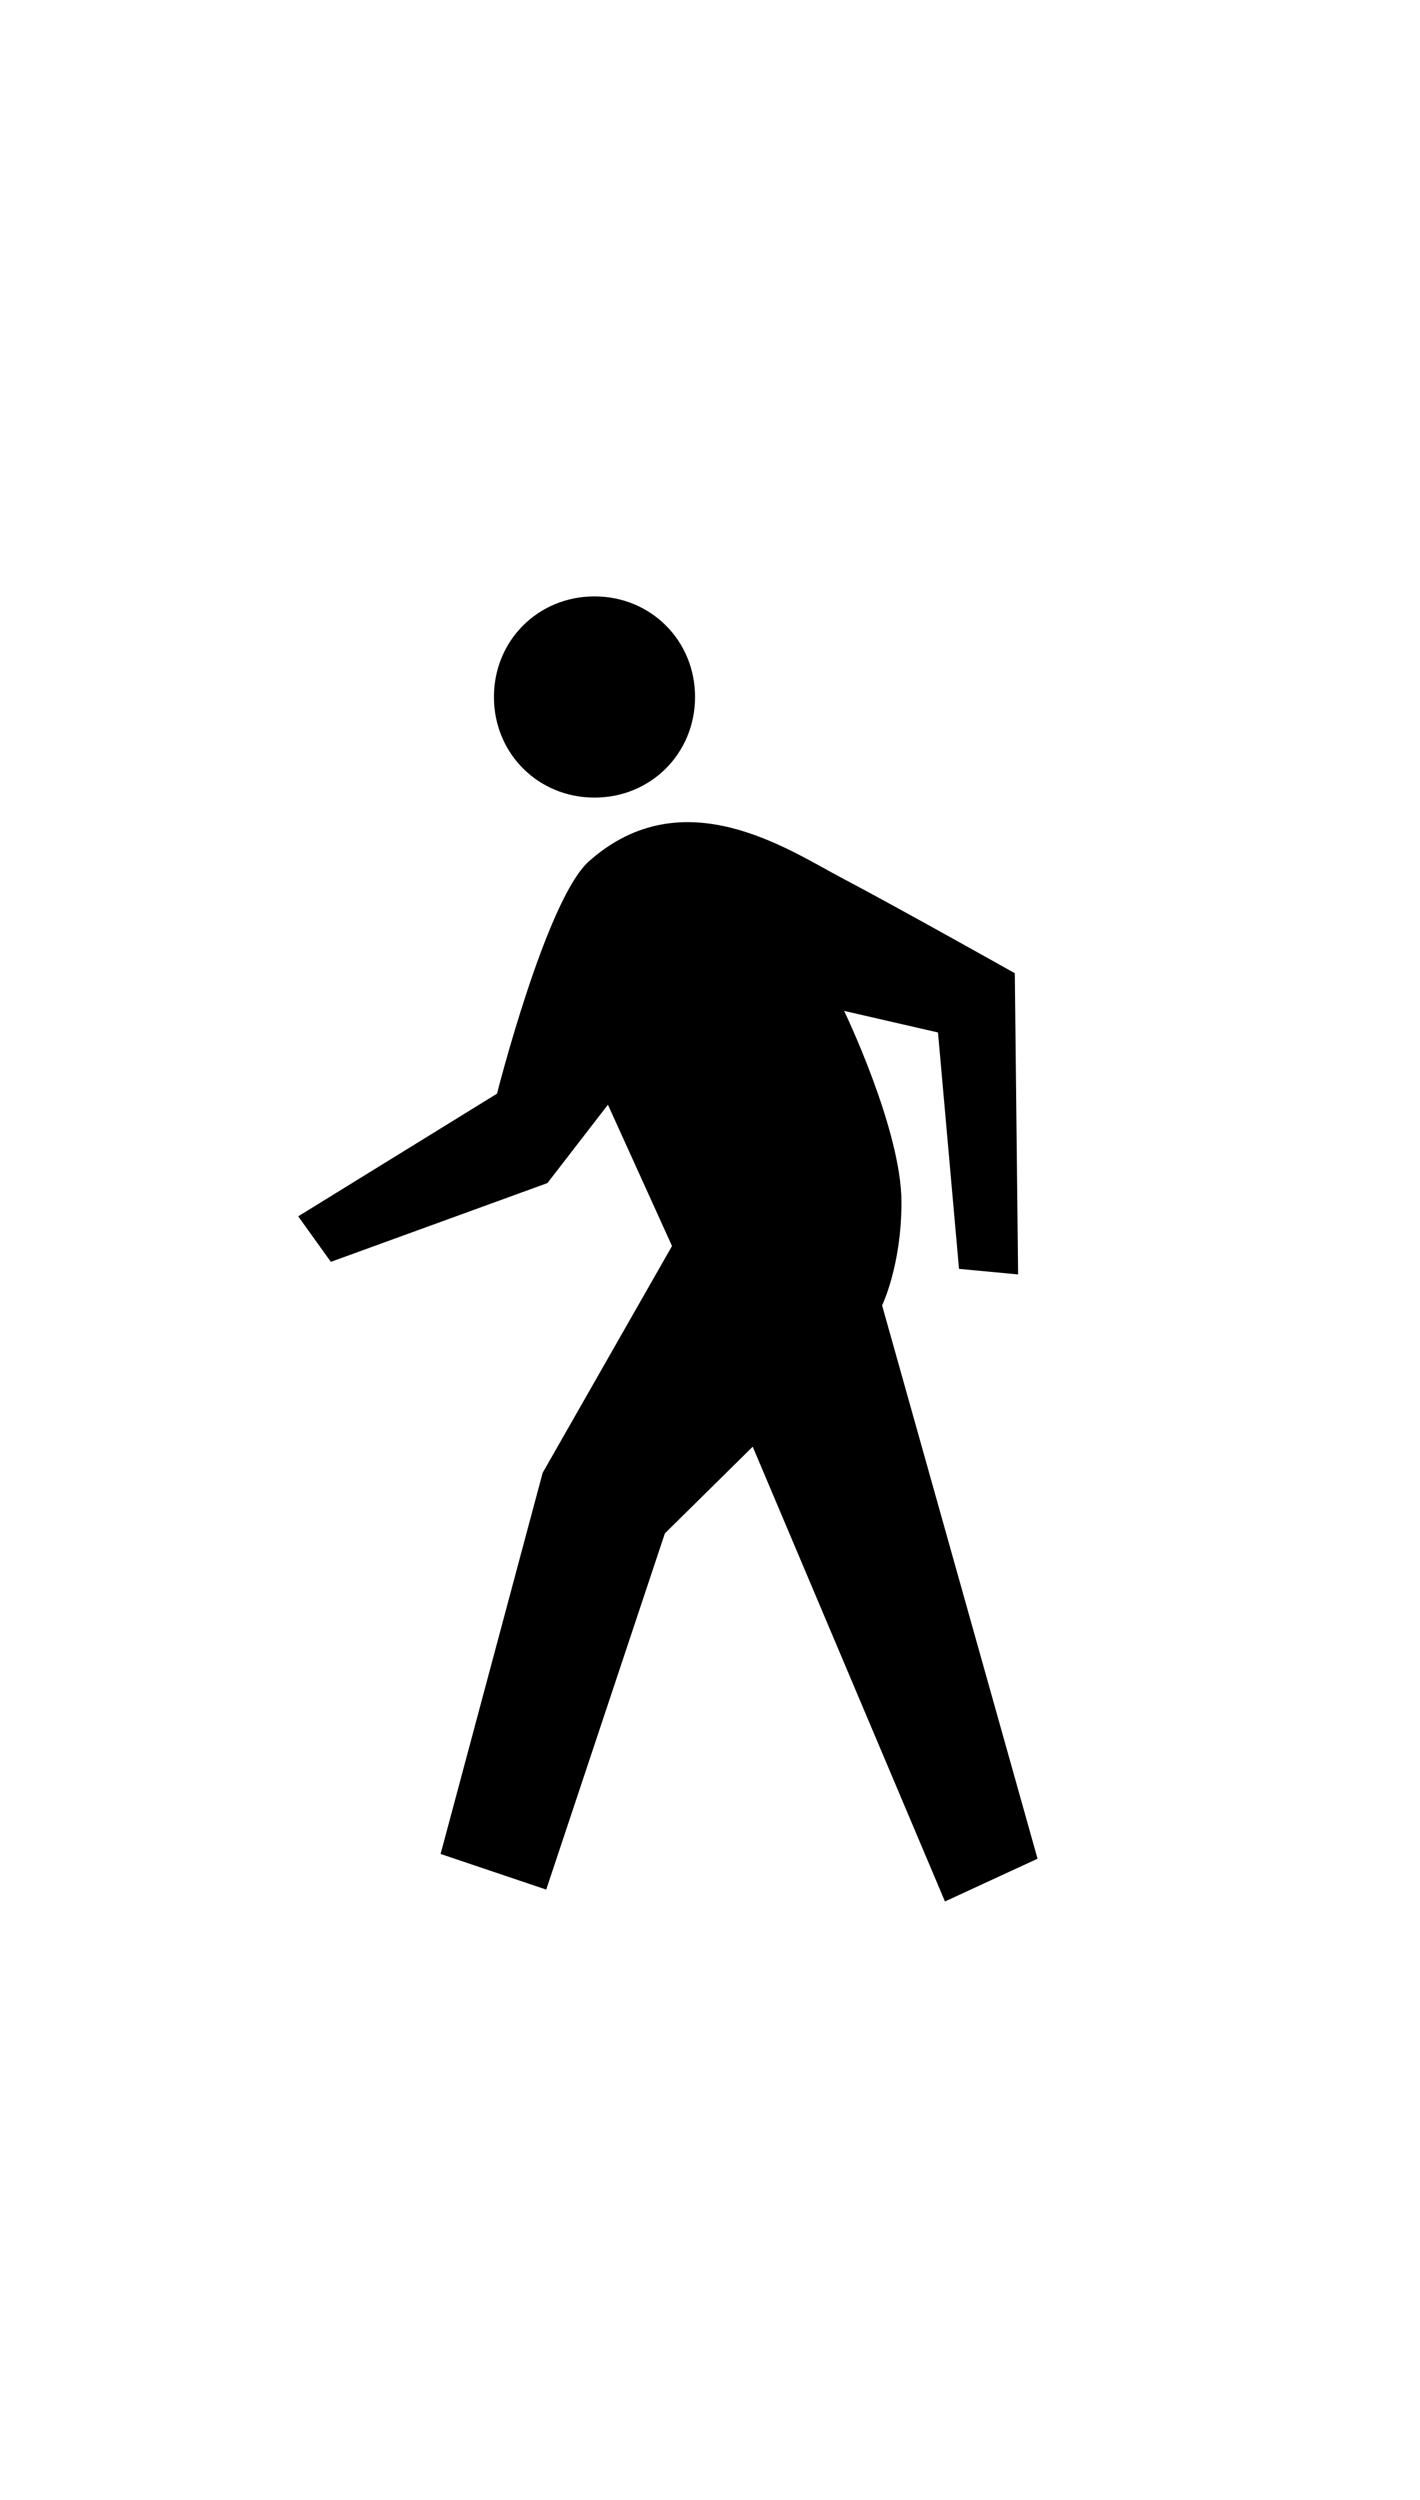 <?xml version="1.0" ?>
<svg xmlns="http://www.w3.org/2000/svg" xmlns:ev="http://www.w3.org/2001/xml-events" xmlns:xlink="http://www.w3.org/1999/xlink" baseProfile="full" enable-background="new 0 0 100 100" height="600px" version="1.1" viewBox="0 0 100 100" width="341px" x="0px" xml:space="preserve" y="0px">
	<defs/>
	<path d="M 48.947,11.08 C 48.947,7.108 45.836,4.0 41.866,4.0 C 37.892,4.0 34.784,7.108 34.784,11.08 C 34.784,15.051 37.892,18.162 41.866,18.162 C 45.835,18.162 48.947,15.051 48.947,11.08" fill="#000000"/>
	<path d="M 71.465,30.522 C 71.465,30.522 63.018,25.779 59.277,23.814 C 55.533,21.844 48.102,16.754 41.476,22.644 C 38.467,25.319 35.0,39.0 35.0,39.0 L 21.0,47.634 L 23.299,50.838 L 38.55,45.294 L 42.812,39.778 L 47.325,49.723 L 38.216,65.685 L 31.028,92.513 L 38.466,95.021 L 46.823,69.949 L 53.008,63.847 L 66.547,95.857 L 73.067,92.847 L 62.119,53.902 C 62.119,53.902 63.484,51.103 63.484,46.648 C 63.484,41.538 59.445,33.175 59.445,33.175 L 66.056,34.693 L 67.536,51.332 L 71.698,51.723 L 71.465,30.522" fill="#000000"/>
</svg>
